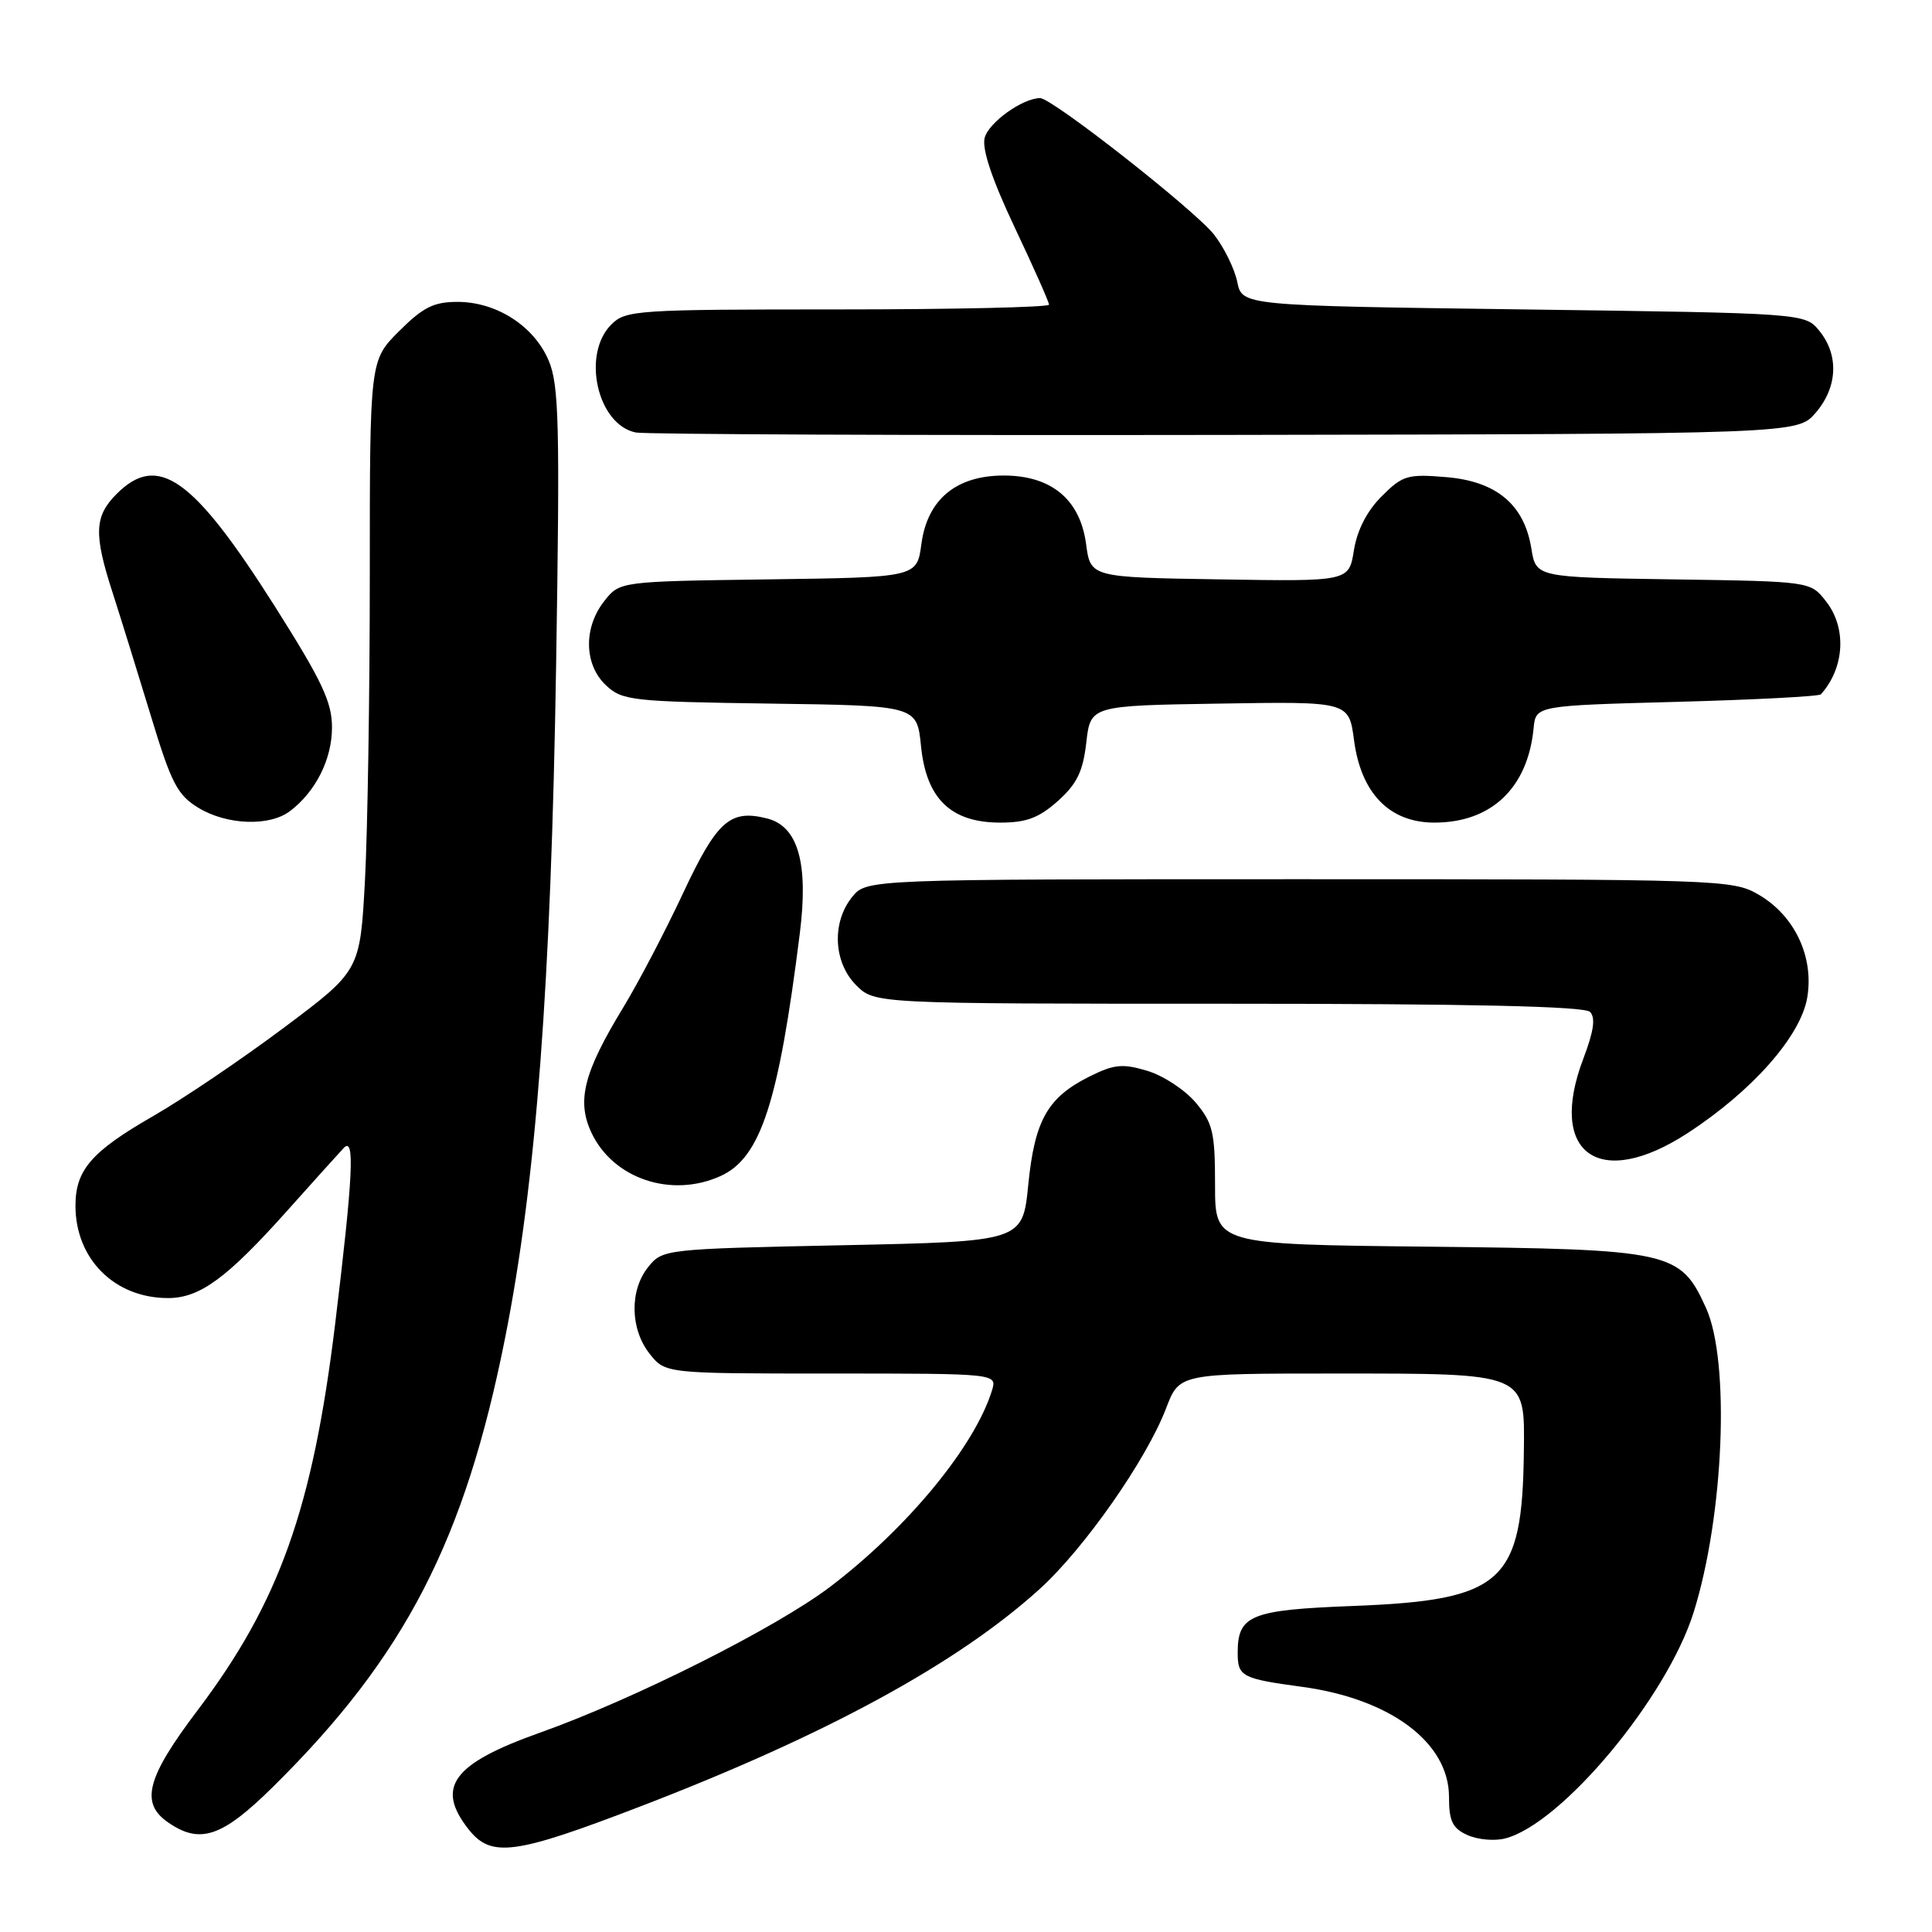<?xml version="1.0" encoding="UTF-8" standalone="no"?>
<!DOCTYPE svg PUBLIC "-//W3C//DTD SVG 1.1//EN" "http://www.w3.org/Graphics/SVG/1.1/DTD/svg11.dtd" >
<svg xmlns="http://www.w3.org/2000/svg" xmlns:xlink="http://www.w3.org/1999/xlink" version="1.1" viewBox="0 0 256 256">
 <g >
 <path fill="currentColor"
d=" M 84.83 239.37 C 109.38 229.94 126.83 220.45 137.72 210.59 C 143.65 205.23 151.91 193.43 154.52 186.59 C 156.27 182.00 156.27 182.00 176.91 182.00 C 202.41 182.00 202.04 181.85 201.92 192.31 C 201.72 209.72 199.17 212.03 179.27 212.80 C 165.71 213.32 164.00 214.01 164.00 219.00 C 164.00 222.15 164.54 222.43 172.50 223.51 C 184.23 225.09 192.00 230.90 192.00 238.10 C 192.00 241.30 192.45 242.25 194.43 243.15 C 195.76 243.76 198.00 243.97 199.41 243.61 C 206.87 241.74 220.83 225.02 224.40 213.69 C 228.43 200.87 229.27 180.40 226.06 173.32 C 222.64 165.79 221.52 165.54 189.25 165.19 C 161.00 164.89 161.00 164.89 161.00 157.02 C 161.00 150.03 160.71 148.81 158.43 146.09 C 157.01 144.41 154.13 142.52 152.02 141.89 C 148.77 140.91 147.63 141.02 144.41 142.62 C 138.81 145.40 137.10 148.42 136.25 157.00 C 135.50 164.50 135.50 164.50 111.66 165.00 C 88.09 165.49 87.80 165.53 85.91 167.86 C 83.41 170.95 83.48 176.07 86.07 179.37 C 88.15 182.00 88.15 182.00 110.14 182.00 C 132.13 182.00 132.13 182.00 131.44 184.25 C 129.15 191.65 120.26 202.45 110.05 210.22 C 102.89 215.67 84.09 225.12 71.54 229.59 C 59.98 233.70 57.69 236.79 62.07 242.37 C 65.08 246.19 68.12 245.79 84.83 239.37 Z  M 36.19 236.75 C 53.67 219.49 61.60 204.13 66.95 177.18 C 71.04 156.57 73.02 130.37 73.69 88.00 C 74.20 56.15 74.07 51.03 72.70 47.77 C 70.76 43.20 65.81 40.01 60.63 40.00 C 57.47 40.00 56.06 40.71 52.88 43.88 C 49.00 47.76 49.00 47.76 49.00 76.23 C 49.00 91.88 48.71 110.07 48.36 116.65 C 47.71 128.62 47.71 128.62 37.61 136.18 C 32.05 140.34 24.26 145.61 20.29 147.89 C 12.10 152.60 10.00 155.03 10.00 159.77 C 10.00 166.83 15.19 172.00 22.26 172.00 C 26.47 172.00 30.04 169.39 38.01 160.48 C 41.44 156.64 44.83 152.88 45.54 152.12 C 47.05 150.50 46.79 155.80 44.40 175.50 C 41.42 199.91 37.00 212.32 26.16 226.65 C 19.45 235.52 18.56 238.88 22.22 241.44 C 26.49 244.43 29.41 243.45 36.19 236.75 Z  M 95.48 155.83 C 100.79 153.41 103.16 146.17 105.98 123.67 C 107.15 114.37 105.75 109.48 101.64 108.45 C 96.74 107.21 95.00 108.76 90.51 118.35 C 88.16 123.38 84.59 130.20 82.58 133.50 C 77.32 142.14 76.38 145.89 78.39 150.13 C 81.28 156.21 88.99 158.78 95.48 155.83 Z  M 223.59 150.16 C 232.18 144.58 238.61 137.29 239.47 132.18 C 240.38 126.77 237.79 121.30 233.00 118.53 C 229.59 116.55 227.95 116.50 172.16 116.50 C 114.82 116.50 114.82 116.50 112.91 118.86 C 110.19 122.23 110.43 127.52 113.45 130.55 C 115.91 133.00 115.91 133.00 162.75 133.00 C 194.84 133.00 209.94 133.34 210.68 134.08 C 211.44 134.84 211.19 136.62 209.80 140.28 C 205.02 152.85 211.89 157.77 223.59 150.16 Z  M 38.42 107.48 C 41.82 104.91 43.99 100.61 43.99 96.41 C 44.00 93.04 42.68 90.25 36.46 80.41 C 25.60 63.27 20.95 59.96 15.45 65.45 C 12.50 68.41 12.40 70.76 14.93 78.56 C 15.98 81.83 18.25 89.13 19.97 94.79 C 22.69 103.78 23.49 105.33 26.29 107.04 C 30.06 109.33 35.70 109.54 38.42 107.48 Z  M 140.17 106.14 C 142.70 103.88 143.50 102.23 143.94 98.39 C 144.50 93.50 144.50 93.50 161.62 93.23 C 178.74 92.95 178.74 92.95 179.42 98.11 C 180.35 105.13 184.13 109.00 190.06 109.00 C 197.62 109.00 202.44 104.41 203.21 96.50 C 203.50 93.50 203.50 93.50 222.17 93.00 C 232.44 92.72 241.04 92.28 241.28 92.00 C 244.44 88.46 244.72 83.18 241.94 79.66 C 239.89 77.04 239.89 77.04 221.71 76.77 C 203.53 76.50 203.53 76.50 202.91 72.67 C 201.97 66.85 198.28 63.77 191.61 63.22 C 186.51 62.79 185.85 62.99 183.07 65.77 C 181.13 67.71 179.82 70.26 179.40 72.92 C 178.74 77.05 178.74 77.05 161.62 76.77 C 144.50 76.50 144.50 76.50 143.91 72.08 C 143.12 66.18 139.31 63.01 133.00 63.01 C 126.69 63.01 122.88 66.18 122.09 72.08 C 121.50 76.50 121.50 76.50 101.81 76.77 C 82.11 77.04 82.11 77.04 80.06 79.66 C 77.29 83.18 77.39 88.08 80.29 90.80 C 82.45 92.83 83.70 92.97 102.04 93.23 C 121.50 93.50 121.50 93.50 122.04 98.87 C 122.74 105.85 126.00 109.00 132.54 109.00 C 136.00 109.00 137.67 108.37 140.17 106.14 Z  M 240.59 54.69 C 243.49 51.32 243.69 47.07 241.09 43.86 C 239.18 41.50 239.18 41.50 201.88 41.00 C 164.58 40.50 164.58 40.50 163.94 37.34 C 163.58 35.61 162.20 32.79 160.87 31.09 C 158.33 27.85 139.42 13.00 137.82 13.00 C 135.51 13.00 130.97 16.25 130.47 18.28 C 130.10 19.76 131.46 23.81 134.45 30.13 C 136.95 35.41 139.00 40.02 139.00 40.37 C 139.00 40.71 126.40 41.00 111.00 41.00 C 84.33 41.00 82.90 41.10 81.00 43.00 C 77.04 46.96 79.16 56.30 84.26 57.31 C 85.49 57.55 120.63 57.70 162.34 57.63 C 238.17 57.50 238.17 57.50 240.59 54.69 Z "/>
</g>
</svg>